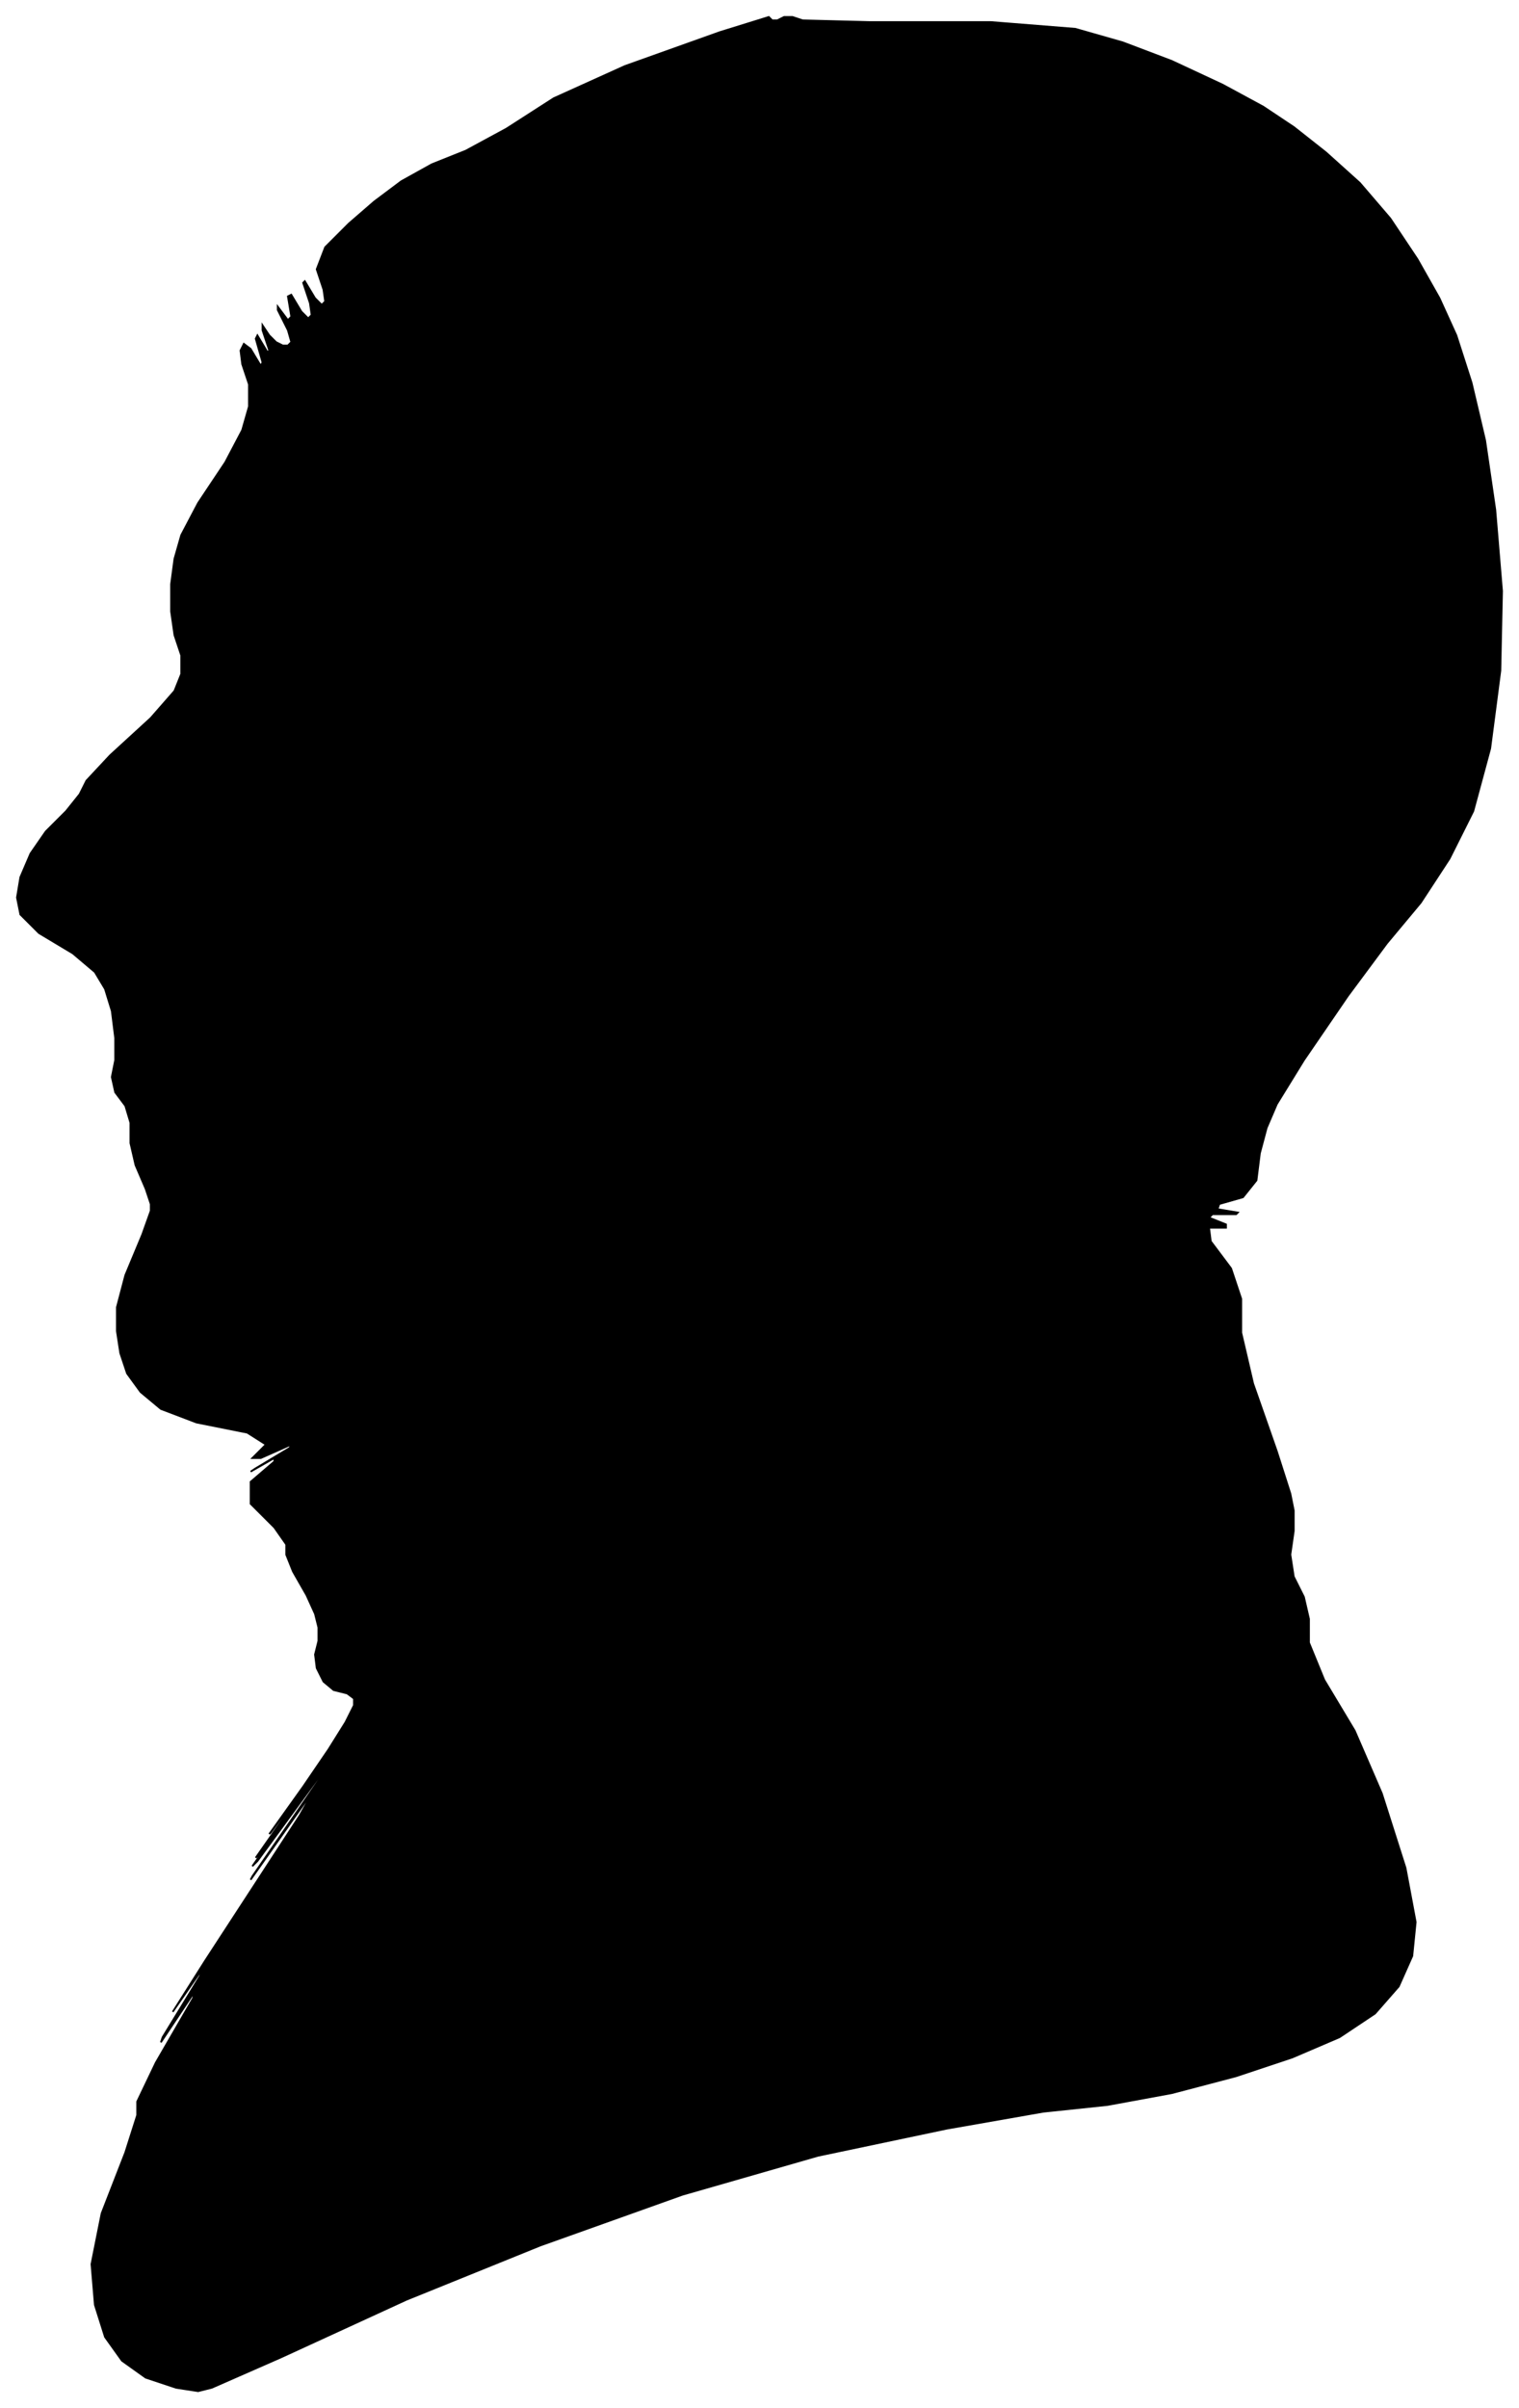 <?xml version="1.0" encoding="UTF-8"?>
<svg xmlns="http://www.w3.org/2000/svg" viewBox="333.00 321.00 897.00 1422.00">
  <path d="M 419.00 1023.00 L 413.00 1009.00 L 410.00 996.00 L 410.00 984.00 L 407.00 974.00 L 401.00 966.00 L 399.00 957.00 L 401.00 947.00 L 401.00 934.00 L 399.00 918.00 L 395.00 905.00 L 389.00 895.00 L 376.00 884.00 L 356.00 872.00 L 345.00 861.00 L 343.00 851.00 L 345.00 839.00 L 351.00 825.00 L 360.00 812.00 L 372.00 800.00 L 380.00 790.00 L 384.00 782.00 L 398.00 767.00 L 422.00 745.00 L 436.00 729.00 L 440.00 719.00 L 440.00 708.00 L 436.00 696.00 L 434.00 682.00 L 434.00 666.00 L 436.00 651.00 L 440.00 637.00 L 450.00 618.00 L 466.00 594.00 L 476.00 575.00 L 480.00 561.00 L 480.00 548.00 L 476.00 536.00 L 475.00 528.00 L 477.00 524.00 L 481.00 527.00 L 487.00 537.00 L 488.00 535.00 L 484.00 521.00 L 485.00 519.00 L 491.00 529.00 L 492.00 528.00 L 488.00 516.00 L 488.00 513.00 L 492.00 519.00 L 496.00 523.00 L 500.00 525.00 L 503.00 525.00 L 505.00 523.00 L 503.00 516.00 L 497.00 504.00 L 497.00 502.00 L 503.00 510.00 L 505.00 508.00 L 503.00 496.00 L 505.00 495.00 L 511.00 505.00 L 515.00 509.00 L 517.00 507.00 L 516.00 500.00 L 512.00 488.00 L 513.00 487.00 L 519.00 497.00 L 523.00 501.00 L 525.00 499.00 L 524.00 492.00 L 520.00 480.00 L 525.00 467.00 L 539.00 453.00 L 554.00 440.00 L 570.00 428.00 L 588.00 418.00 L 608.00 410.00 L 632.00 397.00 L 660.00 379.00 L 702.00 360.00 L 758.00 340.00 L 787.00 331.00 L 789.00 333.00 L 792.00 333.00 L 796.00 331.00 L 801.00 331.00 L 807.00 333.00 L 846.00 334.00 L 918.00 334.00 L 968.00 338.00 L 996.00 346.00 L 1025.00 357.00 L 1055.00 371.00 L 1079.00 384.00 L 1097.00 396.00 L 1116.00 411.00 L 1136.00 429.00 L 1154.00 450.00 L 1170.00 474.00 L 1183.00 497.00 L 1193.00 519.00 L 1202.00 547.00 L 1210.00 581.00 L 1216.00 622.00 L 1220.00 670.00 L 1219.00 717.00 L 1213.00 763.00 L 1203.00 800.00 L 1189.00 828.00 L 1172.00 854.00 L 1152.00 878.00 L 1129.00 909.00 L 1103.00 947.00 L 1087.00 973.00 L 1081.00 987.00 L 1077.00 1002.00 L 1075.00 1018.00 L 1067.00 1028.00 L 1053.00 1032.00 L 1052.00 1035.00 L 1064.00 1037.00 L 1063.00 1038.00 L 1049.00 1038.00 L 1047.00 1040.00 L 1057.00 1044.00 L 1057.00 1046.00 L 1047.00 1046.00 L 1048.00 1054.00 L 1060.00 1070.00 L 1066.00 1088.00 L 1066.00 1108.00 L 1073.00 1138.00 L 1087.00 1178.00 L 1095.00 1203.00 L 1097.00 1213.00 L 1097.00 1225.00 L 1095.00 1239.00 L 1097.00 1252.00 L 1103.00 1264.00 L 1106.00 1277.00 L 1106.00 1291.00 L 1115.00 1313.00 L 1133.00 1343.00 L 1149.00 1380.00 L 1163.00 1424.00 L 1169.00 1456.00 L 1167.00 1476.00 L 1159.00 1494.00 L 1145.00 1510.00 L 1124.00 1524.00 L 1096.00 1536.00 L 1063.00 1547.00 L 1025.00 1557.00 L 987.00 1564.00 L 949.00 1568.00 L 892.00 1578.00 L 816.00 1594.00 L 736.00 1617.00 L 652.00 1647.00 L 573.00 1679.00 L 499.00 1713.00 L 458.00 1731.00 L 450.00 1733.00 L 437.00 1731.00 L 419.00 1725.00 L 405.00 1715.00 L 395.00 1701.00 L 389.00 1682.00 L 387.00 1658.00 L 393.00 1628.00 L 407.00 1592.00 L 414.00 1570.00 L 414.00 1562.00 L 425.00 1539.00 L 447.00 1501.00 L 448.00 1497.00 L 428.00 1527.00 L 429.00 1524.00 L 451.00 1488.00 L 453.00 1483.00 L 435.00 1509.00 L 454.00 1479.00 L 510.00 1393.00 L 519.00 1377.00 L 481.00 1431.00 L 482.00 1429.00 L 522.00 1371.00 L 523.00 1368.00 L 485.00 1420.00 L 482.00 1423.00 L 514.00 1377.00 L 515.00 1375.00 L 485.00 1417.00 L 484.00 1418.00 L 512.00 1378.00 L 515.00 1373.00 L 493.00 1403.00 L 492.00 1404.00 L 512.00 1376.00 L 527.00 1354.00 L 537.00 1338.00 L 542.00 1328.00 L 542.00 1324.00 L 538.00 1321.00 L 530.00 1319.00 L 524.00 1314.00 L 520.00 1306.00 L 519.00 1298.00 L 521.00 1290.00 L 521.00 1282.00 L 519.00 1274.00 L 514.00 1263.00 L 506.00 1249.00 L 502.00 1239.00 L 502.00 1233.00 L 495.00 1223.00 L 481.00 1209.00 L 481.00 1196.00 L 495.00 1184.00 L 495.00 1182.00 L 481.00 1190.00 L 484.00 1188.00 L 504.00 1176.00 L 505.00 1174.00 L 487.00 1182.00 L 482.00 1182.00 L 490.00 1174.00 L 479.00 1167.00 L 449.00 1161.00 L 428.00 1153.00 L 416.00 1143.00 L 408.00 1132.00 L 404.00 1120.00 L 402.00 1107.00 L 402.00 1093.00 L 407.00 1074.00 L 417.00 1050.00 L 422.00 1036.00 L 422.00 1032.00 L 419.00 1023.00 Z" fill="black" stroke="black" stroke-width="1"/>
</svg>